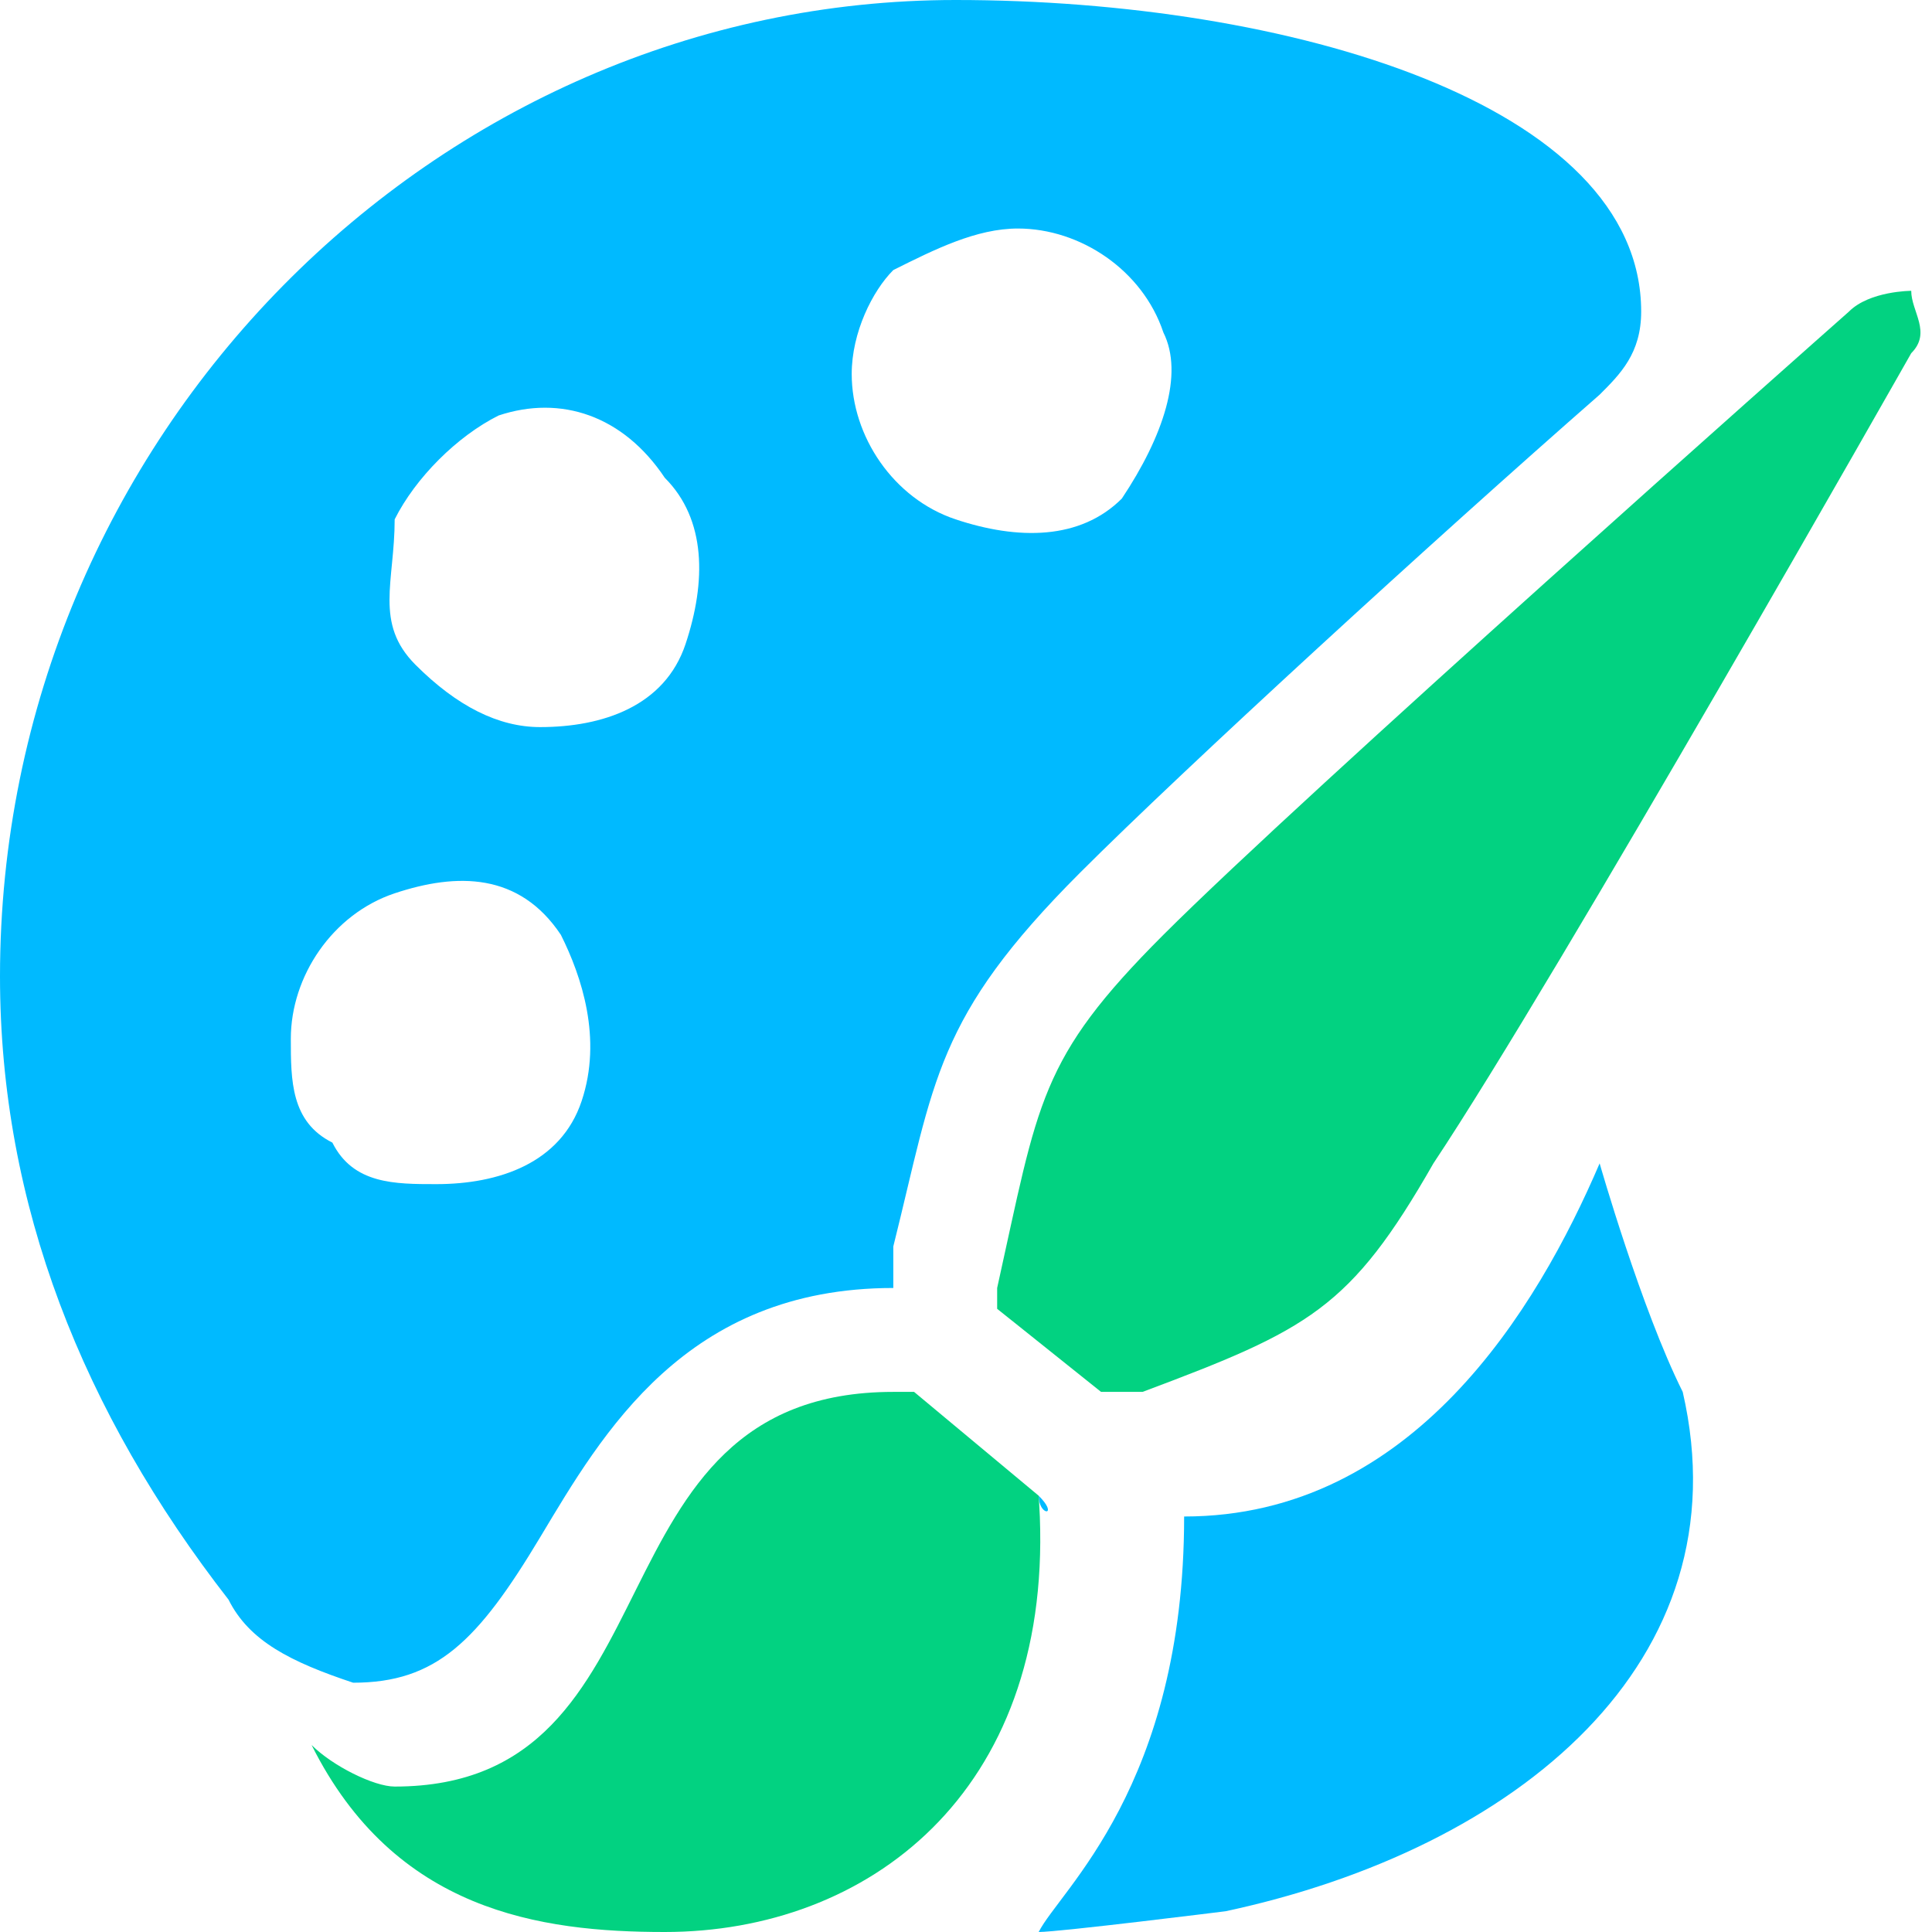 <?xml version="1.0" encoding="UTF-8"?>
<svg width="32px" height="32px" viewBox="0 0 32 32" version="1.1" xmlns="http://www.w3.org/2000/svg" xmlns:xlink="http://www.w3.org/1999/xlink">
    <!-- Generator: Sketch 63.1 (92452) - https://sketch.com -->
    <title>美术馆</title>
    <desc>Created with Sketch.</desc>
    <g id="页面-1" stroke="none" stroke-width="1" fill="none" fill-rule="evenodd">
        <g id="UI主框架-类型1-基础模式" transform="translate(-1681, -254)" fill-rule="nonzero">
            <g id="特殊场所分布" transform="translate(1500, 175)">
                <g id="编组" transform="translate(14, 79)">
                    <g id="美术馆" transform="translate(167, 0)">
                        <path d="M26.495,19.269 C25.462,21.678 23.398,25.118 19.613,25.118 C19.613,29.591 17.548,31.312 17.204,32 C17.548,32 20.301,31.656 20.301,31.656 C25.118,30.624 28.903,27.527 27.871,23.054 C27.183,21.678 26.495,19.269 26.495,19.269 L26.495,19.269 Z M17.204,24.774 C17.206,24.794 17.207,24.813 17.208,24.832 C17.243,25.117 17.528,25.098 17.204,24.774 Z M8.946,25.463 C9.979,23.742 11.355,21.333 14.796,21.333 L14.796,20.645 C15.484,17.893 15.484,16.86 17.892,14.452 C19.613,12.731 23.742,8.946 26.494,6.538 C26.839,6.194 27.183,5.85 27.183,5.161 C27.183,1.721 21.333,0 15.828,0 C7.226,0 -1.86517468e-13,7.226 -1.86517468e-13,16.172 C-1.86517468e-13,19.957 1.376,23.398 3.785,26.495 C4.129,27.183 4.817,27.527 5.849,27.871 C7.226,27.871 7.914,27.183 8.946,25.463 L8.946,25.463 Z M14.796,4.473 C15.484,4.129 16.172,3.785 16.86,3.785 C17.892,3.785 18.925,4.473 19.269,5.506 C19.613,6.194 19.269,7.226 18.581,8.258 C17.892,8.946 16.86,8.946 15.828,8.602 C14.796,8.258 14.107,7.226 14.107,6.194 C14.107,5.506 14.452,4.817 14.796,4.473 L14.796,4.473 Z M6.537,8.602 C6.882,7.914 7.57,7.226 8.258,6.882 C9.29,6.538 10.322,6.882 11.011,7.914 C11.699,8.602 11.699,9.634 11.355,10.667 C11.011,11.699 9.979,12.043 8.946,12.043 C8.258,12.043 7.57,11.699 6.882,11.011 C6.194,10.323 6.537,9.634 6.537,8.602 L6.537,8.602 Z M5.505,18.925 C4.817,18.581 4.817,17.893 4.817,17.204 C4.817,16.172 5.505,15.14 6.537,14.796 C7.57,14.452 8.602,14.452 9.29,15.484 C9.634,16.172 9.979,17.204 9.634,18.236 C9.29,19.269 8.258,19.613 7.226,19.613 C6.537,19.613 5.849,19.613 5.505,18.925 L5.505,18.925 Z" fill="#00BAFF"></path>
                        <path d="M15.14,23.054 L17.204,24.774 C17.204,24.793 17.205,24.813 17.208,24.832 L17.208,24.832 L17.223,25.121 C17.397,29.707 14.368,32 11.011,32 C8.946,32 6.537,31.656 5.161,28.903 C5.505,29.248 6.194,29.591 6.537,29.591 C11.355,29.591 9.634,23.054 14.796,23.054 L14.796,23.054 L15.14,23.054 Z M31.656,4.817 C31.656,5.161 32,5.506 31.656,5.85 C31.656,5.85 25.806,16.172 23.742,19.269 C22.366,21.678 21.677,22.022 18.925,23.054 L18.925,23.054 L18.237,23.054 L16.516,21.678 L16.516,21.333 C17.204,18.237 17.204,17.548 19.269,15.484 C21.6,13.153 30.053,5.666 30.596,5.186 L30.624,5.161 C30.968,4.817 31.656,4.817 31.656,4.817 Z" id="形状结合" fill="#02D281"></path>
                    </g>
                </g>
            </g>
        </g>
    </g>
</svg>